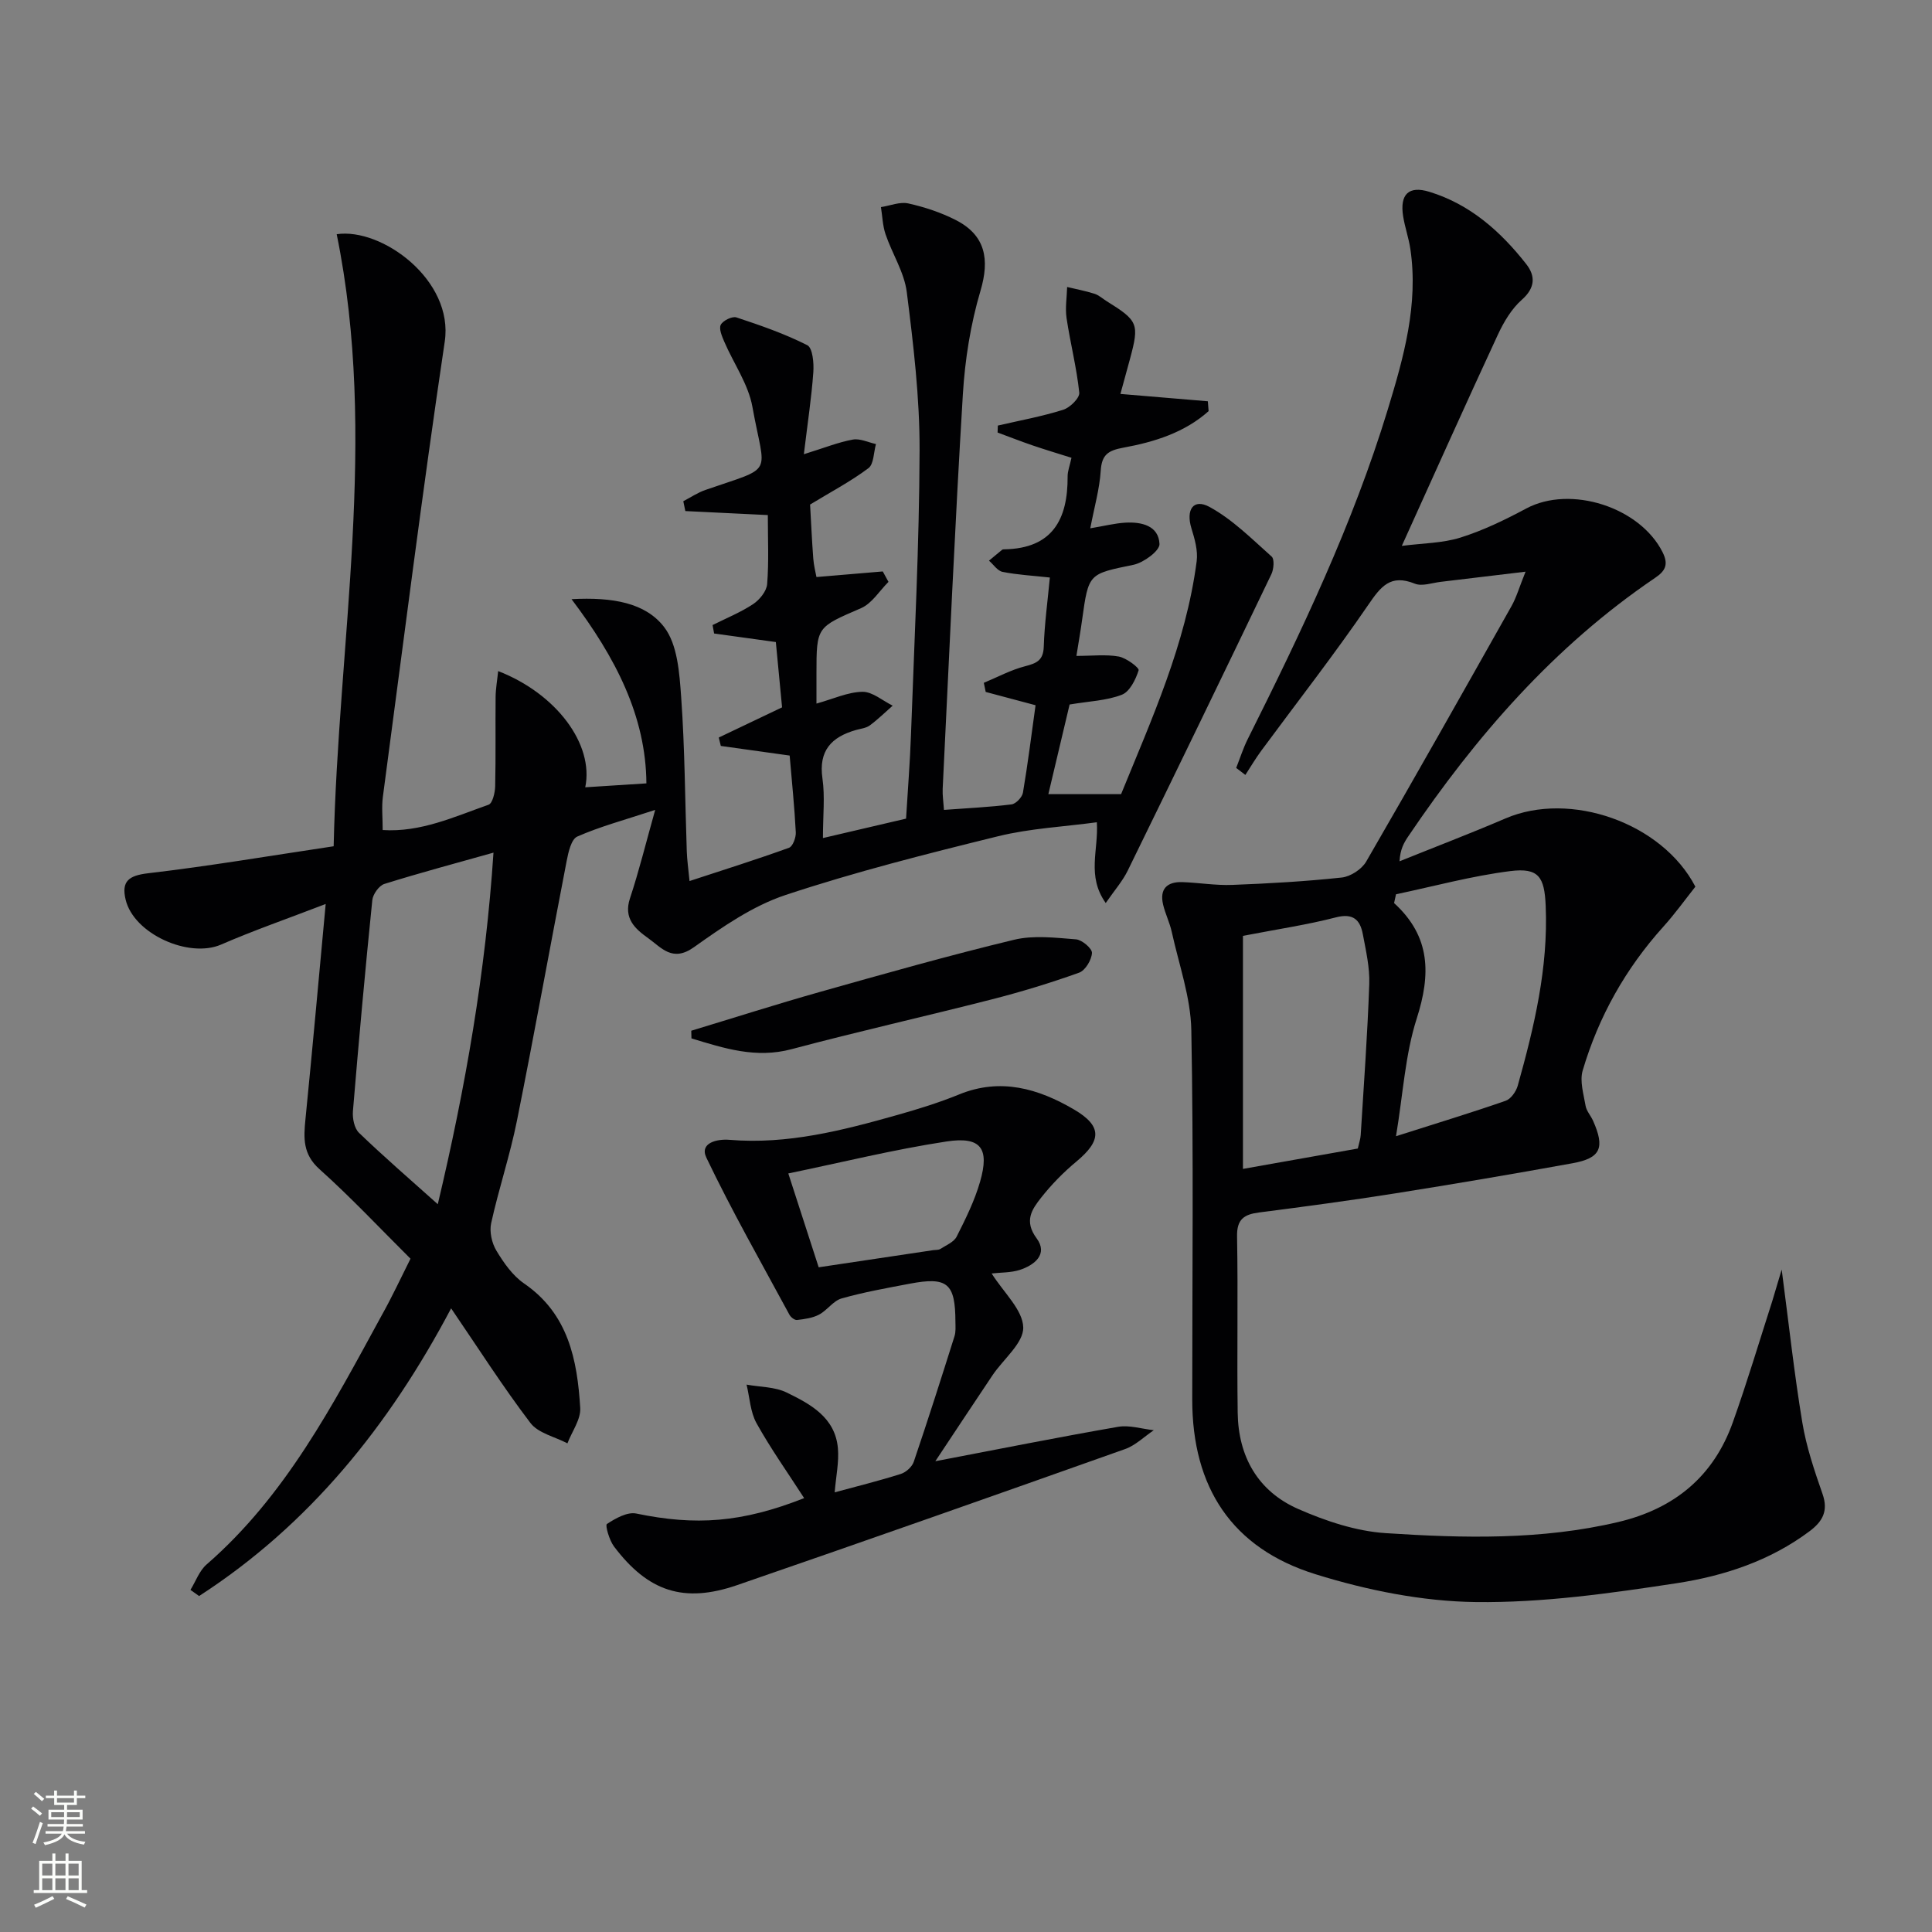 <svg enable-background="new 0 0 400 400" viewBox="0 0 400 400" xmlns="http://www.w3.org/2000/svg"><rect x="0" y="0" width="400" height="400" fill="#808080" stroke="none"/><g fill="#010103"><path d="m84.99 260.6c-6.3-6.26-12.32-12.69-18.85-18.54-3.46-3.1-3.29-6.43-2.9-10.33 1.43-14.36 2.72-28.73 4.19-44.57-7.95 3.06-14.91 5.47-21.65 8.4-6.67 2.9-18.08-2.2-19.77-9.3-.91-3.79.62-4.99 4.65-5.46 12.66-1.48 25.25-3.62 38.42-5.59.93-42.54 9.23-84.55.63-126.72 9.34-1.39 24.27 9.51 22.37 22.23-4.67 31.36-8.63 62.82-12.81 94.25-.28 2.1-.04 4.27-.04 6.88 7.85.51 14.83-2.75 21.92-5.24.82-.29 1.34-2.48 1.37-3.81.14-6.16.03-12.33.09-18.5.02-1.75.34-3.49.53-5.36 12.03 4.67 19.87 15.14 18.03 24.06 4.14-.27 8.22-.53 12.66-.81-.1-13.88-6.35-26.03-15.5-38.14 8.55-.46 15.31.77 19.16 5.76 2.8 3.62 3.18 9.55 3.54 14.53.76 10.61.79 21.27 1.16 31.91.06 1.79.32 3.58.57 6.16 7.23-2.37 13.97-4.49 20.6-6.89.78-.28 1.46-2.13 1.4-3.21-.27-5.28-.82-10.55-1.27-15.88-4.89-.68-9.57-1.33-14.25-1.99-.14-.58-.29-1.16-.43-1.74 4.16-1.98 8.31-3.96 13.11-6.25-.38-3.99-.82-8.57-1.29-13.52-4.29-.59-8.53-1.18-12.78-1.77-.11-.58-.21-1.17-.32-1.75 2.82-1.41 5.78-2.61 8.39-4.33 1.34-.89 2.79-2.67 2.91-4.15.37-4.63.14-9.31.14-14.29-5.82-.28-11.45-.56-17.08-.83-.14-.68-.28-1.36-.42-2.04 1.52-.79 2.97-1.77 4.57-2.33 14.55-5.04 12.35-2.65 9.74-17.2-.84-4.69-3.88-8.97-5.82-13.48-.48-1.12-1.16-2.69-.73-3.52.46-.88 2.37-1.81 3.25-1.52 4.99 1.65 9.99 3.38 14.66 5.75 1.11.56 1.39 3.7 1.25 5.59-.37 5.22-1.17 10.41-1.96 16.98 4.33-1.34 7.18-2.5 10.14-3.03 1.49-.27 3.19.58 4.79.93-.49 1.71-.43 4.14-1.56 4.99-3.65 2.74-7.74 4.89-12.08 7.53.19 3.27.36 7.24.66 11.19.11 1.48.5 2.94.66 3.82 4.65-.39 9.19-.78 13.73-1.16.39.72.78 1.44 1.18 2.16-1.87 1.86-3.42 4.46-5.67 5.44-9.16 3.97-9.24 3.78-9.24 13.51v6.25c3.49-.97 6.5-2.39 9.52-2.44 2.07-.03 4.17 1.84 6.26 2.87-1.57 1.38-3.06 2.85-4.74 4.09-.76.56-1.87.67-2.83.94-5.08 1.44-7.81 4.25-6.97 10.05.54 3.74.1 7.62.1 12.33 5.99-1.4 11.48-2.68 17.21-4.02.35-5.89.82-11.65 1.02-17.42.7-19.62 1.72-39.24 1.78-58.86.03-10.91-1.28-21.87-2.65-32.73-.52-4.11-3.03-7.95-4.4-11.99-.6-1.77-.65-3.74-.95-5.61 1.9-.29 3.92-1.15 5.67-.76 3.37.75 6.76 1.87 9.83 3.44 6.15 3.14 7.04 8.12 5.11 14.64-2.05 6.91-3.21 14.23-3.65 21.44-1.65 27.22-2.85 54.46-4.18 81.7-.06 1.29.15 2.59.27 4.34 4.84-.36 9.43-.57 13.98-1.14.91-.11 2.21-1.48 2.37-2.43 1.02-6.01 1.77-12.07 2.61-18.1-3.74-1-7.03-1.87-10.32-2.75-.13-.63-.26-1.26-.39-1.89 2.82-1.17 5.57-2.66 8.5-3.42 2.37-.62 3.81-1.16 3.91-4.05.15-4.75.81-9.49 1.26-14.33-3.62-.4-6.75-.56-9.79-1.17-1.05-.21-1.88-1.52-2.81-2.32.91-.75 1.81-1.52 2.73-2.26.11-.09.32-.09.49-.09 9.93-.19 13.11-6.2 13.06-15.08-.01-1.12.45-2.24.8-3.87-2.79-.88-5.43-1.67-8.04-2.56-2.44-.83-4.84-1.78-7.26-2.67.02-.48.03-.96.05-1.44 4.52-1.05 9.11-1.88 13.53-3.27 1.41-.44 3.45-2.45 3.33-3.55-.54-5.18-1.86-10.27-2.63-15.43-.31-2.09.06-4.29.12-6.44 1.89.45 3.81.81 5.66 1.4.92.29 1.69 1.02 2.53 1.54 6.53 4.06 6.78 4.68 4.81 12-.71 2.65-1.45 5.29-1.97 7.2 6.35.53 12.23 1.03 18.1 1.52.05.68.11 1.36.16 2.04-4.97 4.44-11.23 6.39-17.63 7.56-3.21.59-4.5 1.47-4.71 4.82-.24 3.74-1.31 7.43-2.16 11.88 2.84-.47 5.04-1.04 7.27-1.17 3.35-.19 6.89.62 7.06 4.42.06 1.4-3.27 3.86-5.37 4.3-9.28 1.92-9.31 1.72-10.64 11.32-.31 2.28-.71 4.54-1.19 7.55 3.25 0 6.09-.35 8.77.13 1.58.29 4.28 2.34 4.11 2.85-.61 1.92-1.84 4.43-3.48 5.06-3.17 1.23-6.78 1.34-10.81 2.02-1.4 5.9-2.87 12.11-4.4 18.56h15.06c6.32-15.52 13.42-31.08 15.65-48.24.28-2.18-.41-4.6-1.08-6.77-1.2-3.88.39-6.27 3.73-4.46 4.76 2.59 8.76 6.62 12.87 10.28.61.54.44 2.61-.05 3.64-9.84 20.51-19.76 40.98-29.76 61.41-1.05 2.14-2.68 3.99-4.54 6.68-3.99-5.62-1.46-10.95-1.84-16.72-6.84.93-13.79 1.26-20.42 2.89-14.79 3.64-29.6 7.38-44.03 12.17-6.79 2.25-13.05 6.6-18.97 10.81-4.45 3.17-6.71.1-9.47-1.87-2.72-1.94-5.15-4.1-3.77-8.25 1.85-5.58 3.25-11.3 5.22-18.31-6.42 2.11-11.43 3.45-16.13 5.52-1.25.55-1.85 3.24-2.2 5.06-3.47 17.91-6.7 35.87-10.29 53.76-1.43 7.14-3.77 14.1-5.34 21.22-.39 1.76.13 4.12 1.08 5.69 1.52 2.53 3.37 5.18 5.75 6.81 9.16 6.3 11 15.82 11.61 25.75.15 2.38-1.72 4.89-2.65 7.34-2.6-1.37-6.05-2.1-7.66-4.22-5.73-7.53-10.83-15.54-16.42-23.73-12.84 24.29-29.35 44.8-52.18 59.56-.6-.42-1.19-.85-1.79-1.27 1.1-1.78 1.84-3.96 3.35-5.27 16.34-14.2 26.1-32.98 36.22-51.52 2.08-3.7 3.9-7.6 5.99-11.78zm17.18-84.07c-7.95 2.24-15.32 4.2-22.59 6.48-1.11.35-2.38 2.14-2.5 3.37-1.48 14.54-2.8 29.1-4.01 43.67-.12 1.49.28 3.56 1.27 4.5 5.12 4.93 10.5 9.58 16.3 14.77 5.75-24.23 9.9-48.12 11.53-72.79z"/><path d="m368.88 262.85c1.5 11.42 2.6 21.59 4.27 31.66.83 5.03 2.5 9.97 4.19 14.81 1.23 3.52 0 5.68-2.67 7.69-8.2 6.15-17.76 9.28-27.56 10.78-13.75 2.1-27.72 4.07-41.56 3.9-11.1-.14-22.5-2.44-33.15-5.75-17.39-5.39-25.56-18.03-25.56-36.18 0-25.49.29-50.99-.19-76.48-.13-6.8-2.57-13.58-4.05-20.34-.42-1.92-1.34-3.73-1.79-5.65-.77-3.24.82-4.76 3.97-4.66 3.46.12 6.93.72 10.37.58 7.56-.29 15.14-.72 22.66-1.53 1.81-.2 4.12-1.71 5.04-3.29 10.17-17.55 20.13-35.23 30.09-52.9 1.02-1.81 1.59-3.86 2.91-7.13-6.6.79-12.07 1.46-17.54 2.1-1.81.21-3.89.99-5.39.38-5.06-2.04-7.05.61-9.67 4.44-7.04 10.28-14.72 20.12-22.12 30.15-1.18 1.61-2.2 3.33-3.29 5.01-.63-.48-1.27-.96-1.9-1.45.79-2 1.44-4.07 2.4-5.99 11.08-22.14 21.75-44.47 28.99-68.23 3.29-10.8 6.37-21.7 4.67-33.22-.34-2.29-1.14-4.51-1.5-6.8-.71-4.54 1.17-6.35 5.43-5.04 8.43 2.58 14.74 8.19 20.05 14.95 1.93 2.46 1.91 4.91-.89 7.39-2.14 1.89-3.75 4.61-4.98 7.26-6.56 14.13-12.93 28.36-19.88 43.71 4.31-.56 8.42-.55 12.14-1.72 4.71-1.48 9.25-3.68 13.62-6.02 9.17-4.9 23.56-.3 28.24 9.07 1.31 2.62.47 3.92-1.6 5.32-20.87 14.14-37.06 32.77-51.06 53.48-.89 1.31-1.68 2.69-1.81 5.17 7.31-2.95 14.68-5.76 21.93-8.87 13.37-5.75 32.43.87 39.32 14.13-2.13 2.68-4.24 5.63-6.65 8.3-7.81 8.67-13.39 18.61-16.68 29.75-.65 2.2.19 4.9.6 7.32.19 1.09 1.08 2.04 1.55 3.1 2.49 5.61 1.59 7.73-4.27 8.79-12.24 2.22-24.5 4.3-36.79 6.25-9.34 1.48-18.72 2.73-28.1 3.94-3.09.4-4.62 1.39-4.55 4.95.22 12.16-.04 24.33.13 36.49.12 9.09 4.18 16.28 12.53 19.95 5.7 2.5 11.97 4.6 18.11 5 16.09 1.05 32.25 1.46 48.18-2.31 11.59-2.75 19.7-9.42 23.7-20.65 2.95-8.27 5.46-16.69 8.15-25.05.55-1.82 1.09-3.69 1.96-6.56zm-79.85-77.7c-.13.61-.27 1.21-.4 1.82 7.63 6.96 7.6 14.8 4.69 23.9-2.39 7.44-2.82 15.52-4.29 24.37 8.56-2.73 15.68-4.89 22.71-7.34 1.08-.38 2.15-1.91 2.49-3.11 3.41-12.17 6.33-24.42 5.79-37.22-.25-6.04-1.46-7.95-7.32-7.22-7.97 1-15.79 3.14-23.67 4.8zm-31.69 8.61v48.25c7.63-1.36 15.72-2.79 23.78-4.22.26-1.17.55-1.97.6-2.78.64-10.42 1.41-20.85 1.77-31.28.12-3.42-.69-6.9-1.33-10.31-.56-2.98-2-4.41-5.57-3.49-5.9 1.53-11.95 2.42-19.25 3.83z"/><path d="m205.31 263.66c2.52 3.99 6.45 7.53 6.54 11.16.08 3.24-4.12 6.57-6.36 9.91-3.88 5.77-7.7 11.58-11.84 17.8 13.13-2.51 25.45-4.97 37.82-7.12 2.36-.41 4.93.43 7.41.7-1.98 1.33-3.78 3.14-5.96 3.91-26.73 9.49-53.48 18.92-80.3 28.16-11.05 3.81-18.44 1.35-25.5-8-.97-1.29-1.86-4.4-1.47-4.65 1.78-1.17 4.22-2.55 6.08-2.17 12.28 2.55 21.83 1.91 34.76-3.19-3.37-5.23-6.91-10.21-9.86-15.51-1.29-2.32-1.41-5.31-2.06-7.99 2.79.51 5.85.44 8.31 1.64 4.92 2.4 10.04 5.15 10.6 11.54.25 2.83-.39 5.74-.67 9.12 4.54-1.23 9.15-2.37 13.67-3.8 1.09-.34 2.36-1.48 2.71-2.54 2.93-8.62 5.69-17.3 8.43-25.98.29-.92.2-1.98.19-2.98-.02-7.99-1.65-9.38-9.48-7.89-4.72.9-9.48 1.74-14.09 3.05-1.73.49-2.98 2.46-4.67 3.35-1.35.71-3 .93-4.55 1.11-.49.06-1.3-.57-1.58-1.1-5.83-10.78-11.9-21.45-17.19-32.5-1.48-3.08 2.22-3.92 4.79-3.7 12.01 1 23.43-1.95 34.79-5.16 4.31-1.22 8.61-2.55 12.75-4.24 8.58-3.51 16.41-1.2 23.77 3.11 5.9 3.46 5.72 6.46.49 10.8-2.67 2.22-5.15 4.75-7.3 7.48-1.89 2.41-3.58 4.8-.92 8.4 2.42 3.27-.41 5.55-3.54 6.56-1.83.57-3.88.5-5.77.72zm-35.81-1.28c8.04-1.2 15.89-2.38 23.73-3.55.49-.07 1.08-.01 1.46-.25 1.2-.77 2.81-1.42 3.38-2.56 1.86-3.68 3.72-7.44 4.85-11.38 1.98-6.89.18-9.39-6.94-8.31-10.92 1.66-21.68 4.33-32.77 6.62 2.23 6.88 4.21 13 6.29 19.43z"/><path d="m143.12 213.4c8.83-2.67 17.61-5.48 26.49-7.99 13.4-3.78 26.8-7.58 40.33-10.84 4.06-.98 8.56-.42 12.83-.09 1.25.1 3.36 1.9 3.31 2.82-.08 1.45-1.38 3.62-2.66 4.08-5.92 2.12-11.95 3.96-18.04 5.52-13.81 3.53-27.72 6.65-41.49 10.32-7.41 1.98-13.99-.19-20.73-2.23-.02-.53-.03-1.06-.04-1.59z"/></g><path d="m6.44 374.46.42-.45c.65.47 1.27.95 1.85 1.44l-.45.49c-.65-.56-1.25-1.06-1.82-1.48m.93 7.33-.63-.26c.55-1.36 1.05-2.8 1.53-4.33.19.1.38.19.59.27-.47 1.29-.96 2.73-1.49 4.32m-.38-10.38.44-.42c.43.34 1.01.82 1.74 1.44l-.49.49c-.53-.51-1.09-1.01-1.69-1.51m2.5.35h1.72v-1.04h.59v1.04h3.52v-1.04h.59v1.04h1.75v.53h-1.75v1.42h-2.03v.97h3.22v2.03h-3.24c0 .35-.01.66-.03.93h3.32v.53h-3.37c-.03.27-.08.58-.15.94h3.96v.53h-3.71c.67.92 1.93 1.48 3.79 1.68-.13.24-.23.44-.29.59-2.13-.38-3.48-1.08-4.04-2.12-.43.97-1.77 1.72-4.03 2.23-.09-.19-.2-.37-.33-.55 2.1-.42 3.37-1.03 3.81-1.83h-3.36v-.53h3.58c.08-.29.13-.61.16-.94h-3.33v-.53h3.39c.02-.27.04-.58.04-.93h-3.23v-2.03h3.25v-.97h-2.07v-1.42h-1.73zm1.12 3.44v1h2.65c.01-.3.02-.44.01-.4v-.25-.35zm1.19-2h3.52v-.91h-3.52zm4.71 2h-2.63v.59c0 .15-.01.28-.01.4h2.64z" fill="#fbfcfa"/><path d="m13.56 383.74h.63v1.52h2.72v6.07h1.13v.6h-11.06v-.6h1.13v-6.07h2.73v-1.52h.63v1.52h2.1v-1.52zm-2.69 8.83.38.56c-1.24.63-2.53 1.25-3.85 1.85-.1-.21-.21-.42-.34-.63 1.37-.55 2.63-1.15 3.81-1.78m-2.13-4.27h2.1v-2.45h-2.1zm0 3.04h2.1v-2.46h-2.1zm2.72-3.04h2.1v-2.45h-2.1zm0 3.04h2.1v-2.46h-2.1zm6.07 3.6c-1.41-.71-2.7-1.3-3.86-1.78l.35-.56c1.45.62 2.75 1.19 3.88 1.72zm-1.25-9.09h-2.1v2.45h2.1zm-2.09 5.49h2.1v-2.46h-2.1z" fill="#fbfcfa"/></svg>